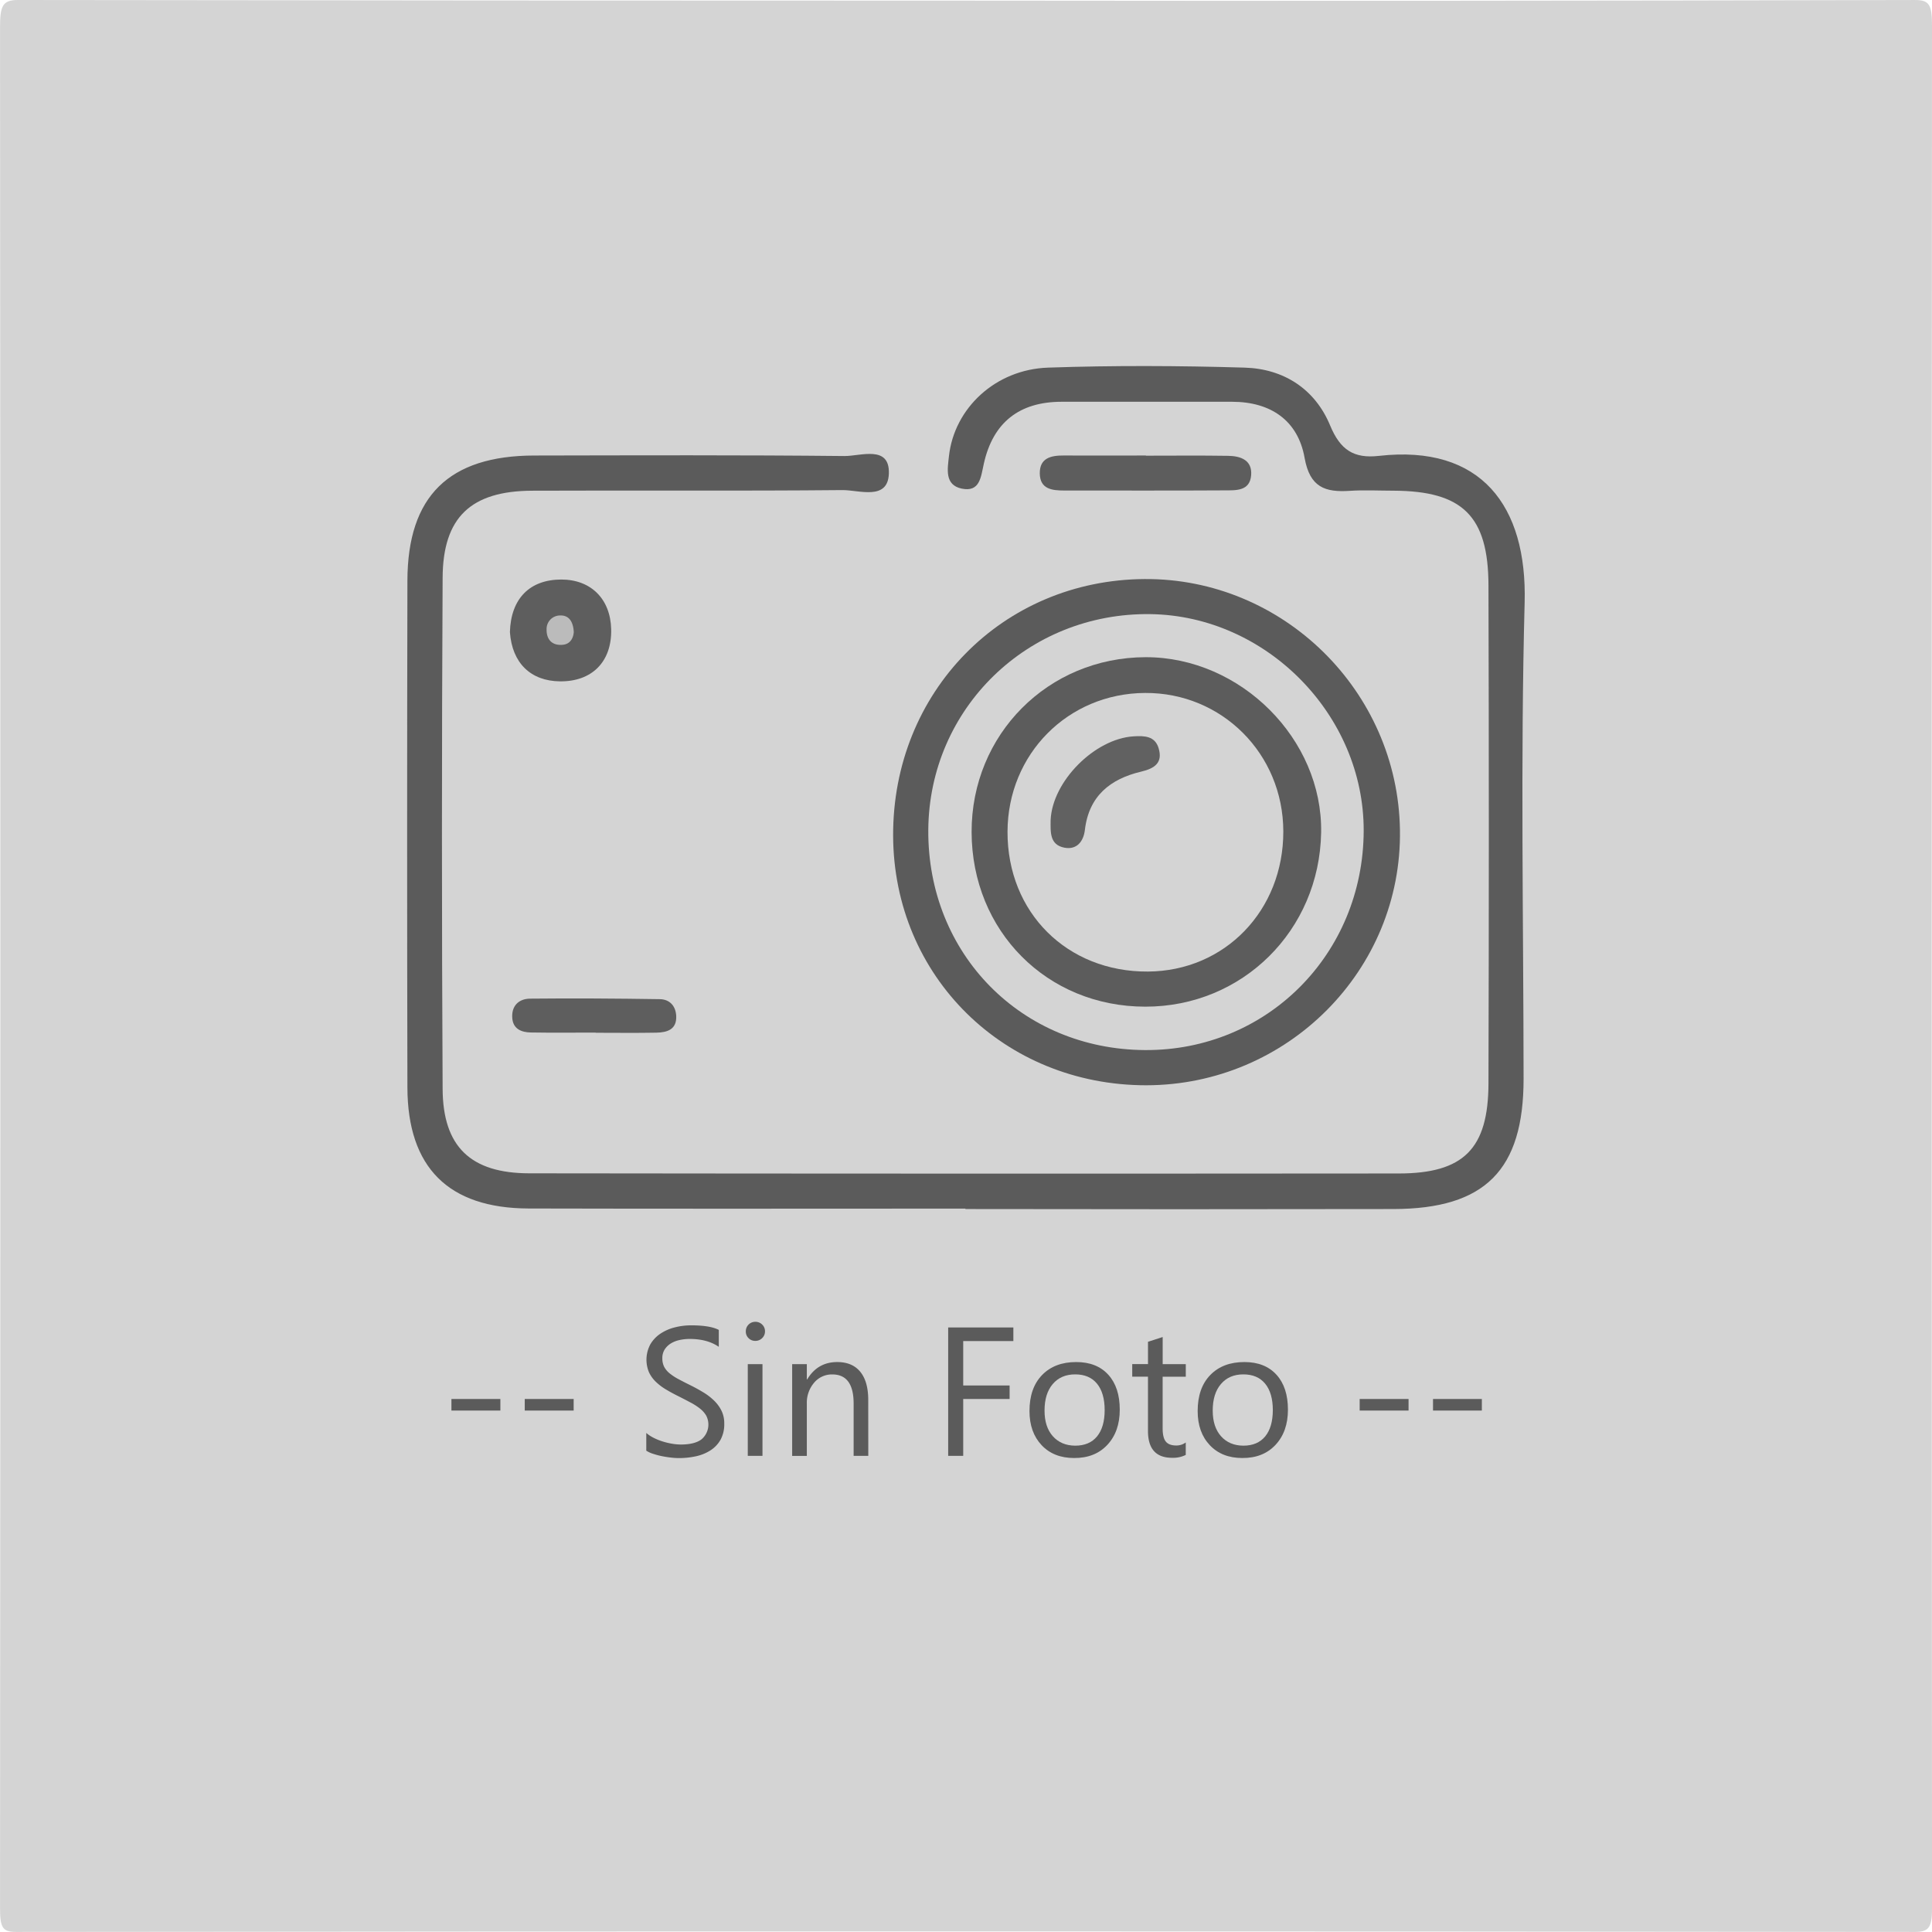 <svg id="Capa_1" data-name="Capa 1" xmlns="http://www.w3.org/2000/svg" viewBox="0 0 1061 1061"><defs><style>.cls-1{fill:#d4d4d4;}.cls-2{fill:#5b5b5b;}.cls-3{fill:#5e5e5e;}.cls-4{fill:#5d5d5d;}.cls-5{fill:#bbb;}.cls-6{fill:#5c5c5c;}.cls-7{fill:#616161;}</style></defs><title>sin-foto</title><path class="cls-1" d="M1070.21,23.21c0-11.44-1.37-14.22-9.34-14.2q-260.74.66-521.48.34Q279.19,9.35,19,9c-8.48,0-9.78,3.44-9.77,15.17q.34,516.19,0,1032.41c0,10.9,1.26,13.38,8.79,13.38q521.49-.56,1043,0c8.23,0,9.22-3.32,9.21-14.37Q1069.87,539.42,1070.21,23.21Z" transform="translate(-9.21 -9)"/><path class="cls-2" d="M539.42,672.73c-80,0-159.94.16-239.91-.06-44-.13-66.46-22.51-66.56-66.47q-.31-139.14,0-278.29c.1-46.45,22.79-68.66,69.63-68.75,56.78-.11,113.56-.31,170.34.28,8.92.09,25.06-6.25,24.42,9.79-.6,14.85-16.37,8.83-25.54,8.91-56.78.55-113.56.09-170.34.34-33.58.15-49,14.53-49.17,47.78q-.75,140.36,0,280.7c.14,31.77,15.41,46.35,47.56,46.39q238.71.3,477.42.09c35.77,0,49.27-13.58,49.37-49.47q.39-136.74,0-273.5c-.11-38.16-14.24-51.83-52.11-52-8,0-16-.45-24,.08-13.57.9-22-1.88-24.87-18.12C722,239.85,707,229.65,685.8,229.64q-46.78,0-93.56,0c-23.29,0-37.7,11.39-42.74,34-1.64,7.35-2.12,15.77-12.15,13.69-9.54-2-7.75-10.92-7-17.86,2.9-26.27,25.51-47.59,54.42-48.58,35.94-1.24,72-1.07,107.93,0,21.57.62,38.74,11.81,47,31.81,5.54,13.33,12.91,18.23,26.74,16.66,56.2-6.35,81.48,27.47,80.06,80.58-2.32,87.11-.65,174.32-.58,261.49,0,50.07-21.06,71.45-71.45,71.54q-117.56.21-235.11,0Z" transform="translate(-9.21 -9)"/><path class="cls-2" d="M499.69,468c-.29-79,60-140.55,138.13-141,75.95-.48,139,61.42,140.2,137.71,1.25,76.88-61.67,140.22-139.35,140.29C560.65,605,500,545.19,499.69,468Z" transform="translate(-9.21 -9)"/><path class="cls-3" d="M289.24,356.13c.52-18.49,10.94-28.82,28.19-28.87,16.28,0,27,10.63,27.42,27.23.44,18-10.63,28.9-28.14,28.69C300.73,383,290.44,373.21,289.24,356.13Z" transform="translate(-9.21 -9)"/><path class="cls-4" d="M638.49,259.25c15.07,0,30.14-.16,45.2.08,6.84.11,13.3,2.32,12.61,10.69-.73,8.81-8.45,8.24-14.59,8.28-29.35.19-58.69.05-88,.08-6.77,0-13.37-.75-13.48-9.39-.1-8.46,6.11-9.88,13.09-9.84,15.07.08,30.13,0,45.2,0Z" transform="translate(-9.21 -9)"/><path class="cls-3" d="M336.37,576.07c-11.88,0-23.76.14-35.64-.06-5.05-.08-9.66-1.85-10.18-7.73-.61-6.77,3.47-10.79,9.77-10.85,23.74-.25,47.5-.08,71.25.28,5.3.08,8.68,3.59,9,9.12.38,7.62-5,9.16-10.89,9.28-11.09.22-22.18.06-33.27.06Z" transform="translate(-9.21 -9)"/><path class="cls-1" d="M638,585.67c-67.84-.38-119.46-52.82-119-120.88C519.47,398,573.69,345.31,641,346.26c63.68.9,117.29,55.37,117.11,119C757.88,533,705,586.06,638,585.67Z" transform="translate(-9.21 -9)"/><path class="cls-5" d="M324.31,356.12c-.21,2.78-1.54,6.68-6.32,7-5.71.43-8.76-3-8.61-8.65A7.41,7.41,0,0,1,317,347C321.43,346.89,324,350.08,324.31,356.12Z" transform="translate(-9.21 -9)"/><path class="cls-6" d="M638.19,561.83c-54,0-95.25-41.52-95.4-95.82-.15-53.69,42-96,95.58-96.1,52.17-.08,97.28,45,96.37,96.35C733.79,520,691.53,561.87,638.19,561.83Z" transform="translate(-9.21 -9)"/><path class="cls-1" d="M562.51,465.78c.11-42.62,33.16-76,75.52-76.23,42.19-.25,75.85,33.41,75.94,76,.1,43.42-32.06,76.73-74.36,77C595.24,542.82,562.39,510.12,562.51,465.78Z" transform="translate(-9.21 -9)"/><path class="cls-7" d="M586.19,459.31c.95-21.25,24.17-44.59,45.52-45.93,5.9-.37,11.74-.24,13.76,6.45,2.43,8-2.08,11.17-9.58,12.93-16.91,4-28.7,13.35-30.89,32-.73,6.21-4.33,11-11.1,9.79C585.45,473,586.16,465.73,586.19,459.31Z" transform="translate(-9.21 -9)"/><path class="cls-2" d="M284,783.64H257.12v-6.35H284Z" transform="translate(-9.21 -9)"/><path class="cls-2" d="M324.25,783.64H297.39v-6.35h26.86Z" transform="translate(-9.21 -9)"/><path class="cls-2" d="M364.13,805.67v-9.74a18.88,18.88,0,0,0,4,2.66,32.23,32.23,0,0,0,4.92,2,38.39,38.39,0,0,0,5.19,1.25,28.36,28.36,0,0,0,4.82.45q7.62,0,11.38-2.83A10.63,10.63,0,0,0,397,786.34a14.21,14.21,0,0,0-3.47-3.86,33.86,33.86,0,0,0-5.24-3.34q-3-1.6-6.51-3.37Q378,773.9,374.85,772a29.79,29.79,0,0,1-5.55-4.23,17.49,17.49,0,0,1-3.72-5.23,17.86,17.86,0,0,1,.77-15.25,18,18,0,0,1,5.55-5.88,25.14,25.14,0,0,1,7.85-3.44,36,36,0,0,1,9-1.13q10.42,0,15.2,2.51v9.29q-6.26-4.32-16-4.33a26.1,26.1,0,0,0-5.41.57,15.35,15.35,0,0,0-4.82,1.84,10.89,10.89,0,0,0-3.45,3.3,8.77,8.77,0,0,0-1.32,4.92,10.15,10.15,0,0,0,1,4.67,11.59,11.59,0,0,0,3,3.59,30.12,30.12,0,0,0,4.79,3.15c1.89,1,4.06,2.13,6.52,3.34s4.92,2.56,7.18,3.94a32.49,32.49,0,0,1,5.95,4.57,20.1,20.1,0,0,1,4.06,5.56,15.61,15.61,0,0,1,1.5,7,17.71,17.71,0,0,1-2,8.83,16.67,16.67,0,0,1-5.51,5.87,24.23,24.23,0,0,1-8,3.28,44,44,0,0,1-9.54,1,38.86,38.86,0,0,1-4.13-.27c-1.64-.18-3.32-.44-5-.78a41.65,41.65,0,0,1-4.84-1.28A15.24,15.24,0,0,1,364.13,805.67Z" transform="translate(-9.21 -9)"/><path class="cls-2" d="M424,745.38a5.1,5.1,0,0,1-3.68-1.48,5,5,0,0,1-1.53-3.74A5.17,5.17,0,0,1,424,734.9a5.23,5.23,0,0,1,3.77,1.5,5,5,0,0,1,1.55,3.76,5,5,0,0,1-1.55,3.69A5.18,5.18,0,0,1,424,745.38Zm3.94,63.14h-8.07V758.16h8.07Z" transform="translate(-9.21 -9)"/><path class="cls-2" d="M486.05,808.52H478V779.8q0-16-11.7-16a12.71,12.71,0,0,0-10,4.55,16.85,16.85,0,0,0-4,11.48v28.72h-8.06V758.16h8.06v8.36h.2Q458.21,757,469,757q8.27,0,12.64,5.34t4.38,15.42Z" transform="translate(-9.21 -9)"/><path class="cls-2" d="M565.72,745.47H538.18v24.4h25.48v7.42H538.18v31.23h-8.26V738h35.8Z" transform="translate(-9.21 -9)"/><path class="cls-2" d="M599.07,809.7q-11.18,0-17.83-7.05t-6.67-18.72q0-12.69,6.94-19.82T600.25,757q11.25,0,17.58,6.94t6.32,19.23q0,12-6.81,19.3T599.07,809.7Zm.59-45.93c-5.19,0-9.28,1.76-12.3,5.29s-4.52,8.38-4.52,14.58q0,9,4.57,14.11t12.25,5.17q7.82,0,12-5.07t4.2-14.41q0-9.44-4.2-14.56T599.66,763.77Z" transform="translate(-9.21 -9)"/><path class="cls-2" d="M660.39,808a15.53,15.53,0,0,1-7.52,1.58q-13.23,0-13.23-14.76v-29.8H631v-6.89h8.66V745.87l8.06-2.61v14.9h12.69v6.89H647.7v28.37q0,5.07,1.73,7.23t5.7,2.17a8.5,8.5,0,0,0,5.26-1.67Z" transform="translate(-9.21 -9)"/><path class="cls-2" d="M691.43,809.7q-11.17,0-17.83-7.05t-6.67-18.72q0-12.69,6.94-19.82T692.61,757q11.25,0,17.58,6.94t6.32,19.23q0,12-6.81,19.3T691.43,809.7Zm.59-45.93c-5.19,0-9.28,1.76-12.3,5.29s-4.52,8.38-4.52,14.58q0,9,4.57,14.11T692,802.92q7.82,0,12-5.07t4.21-14.41q0-9.44-4.21-14.56T692,763.77Z" transform="translate(-9.21 -9)"/><path class="cls-2" d="M782.75,783.64H755.9v-6.35h26.85Z" transform="translate(-9.21 -9)"/><path class="cls-2" d="M823,783.64H796.18v-6.35H823Z" transform="translate(-9.21 -9)"/></svg>